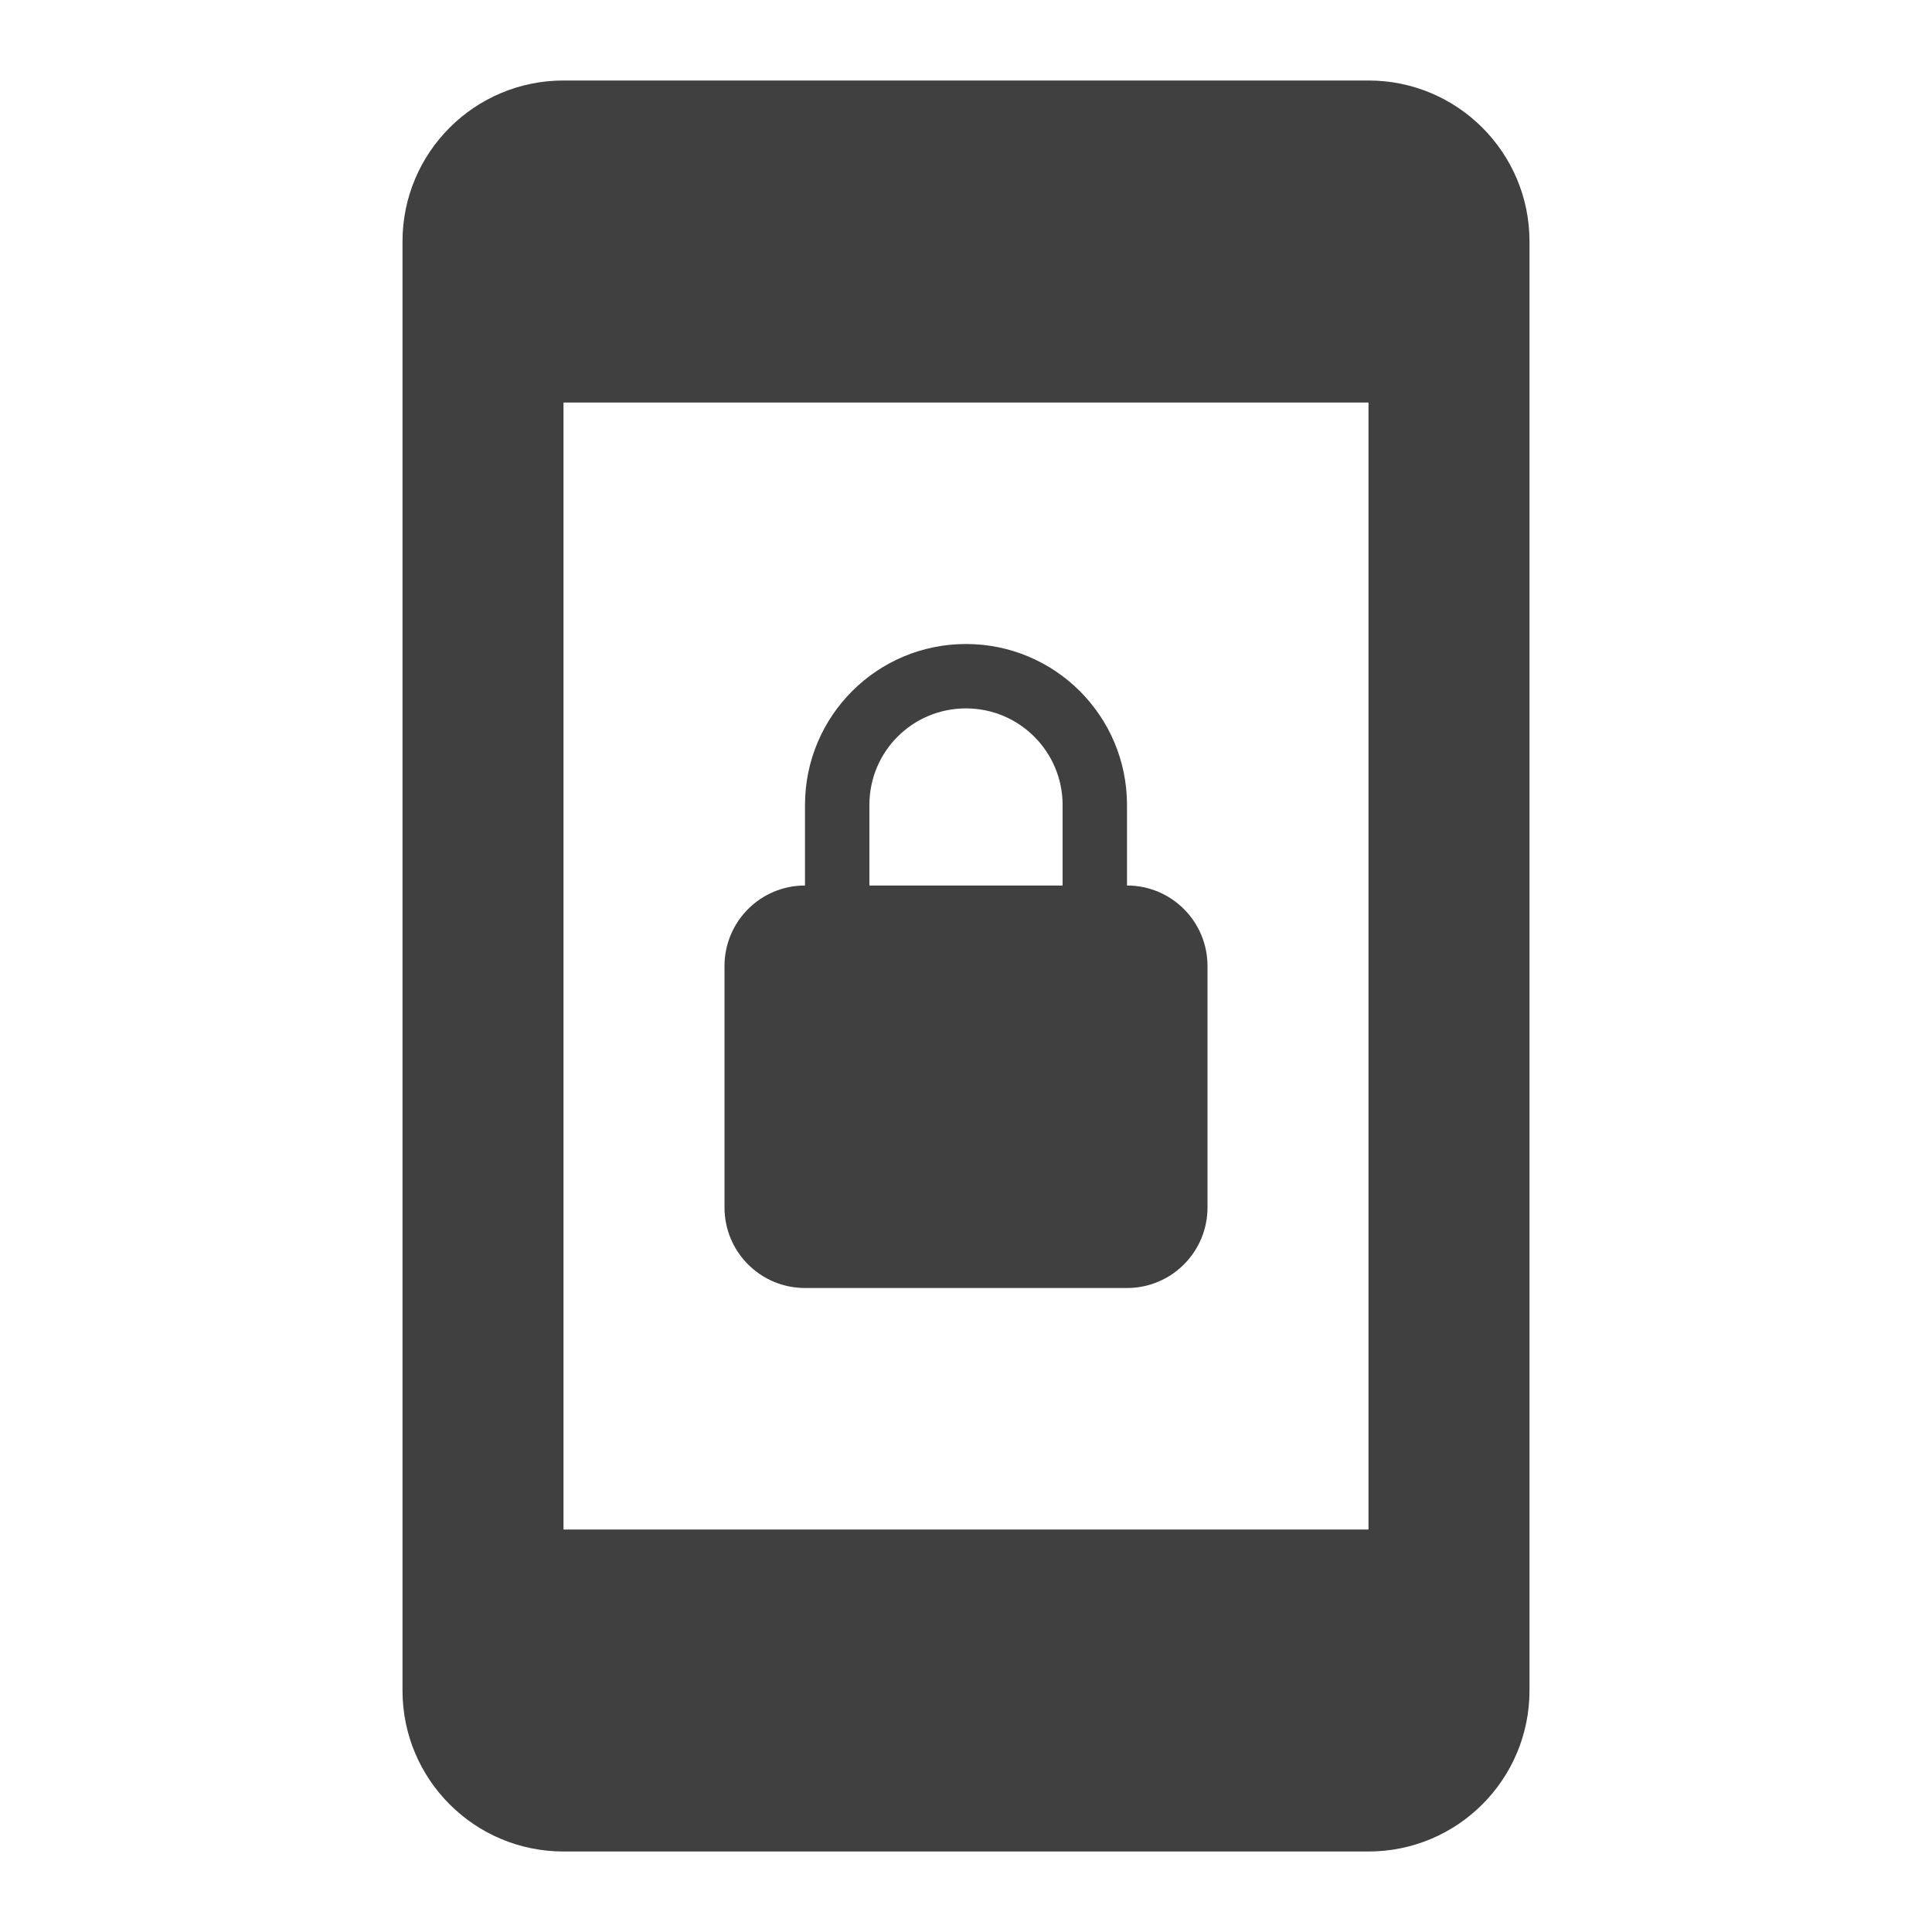 <?xml version="1.0" encoding="utf-8"?>
<!-- Generated by IcoMoon.io -->
<!DOCTYPE svg PUBLIC "-//W3C//DTD SVG 1.1//EN" "http://www.w3.org/Graphics/SVG/1.1/DTD/svg11.dtd">
<svg version="1.1" xmlns="http://www.w3.org/2000/svg" xmlns:xlink="http://www.w3.org/1999/xlink" width="24" height="24" viewBox="0 0 24 24">
<path fill="#404040" d="M10 16h4c0.555 0 1-0.45 1-1v-3c0-0.55-0.445-1-1-1v-1c0-1.105-0.895-2-2-2s-2 0.895-2 2v1c-0.555 0-1 0.45-1 1v3c0 0.55 0.445 1 1 1zM10.8 10c0-0.665 0.535-1.2 1.2-1.2s1.2 0.54 1.2 1.2v1h-2.4v-1zM17 1h-10c-1.105 0-2 0.895-2 2v18c0 1.105 0.895 2 2 2h10c1.105 0 2-0.895 2-2v-18c0-1.105-0.895-2-2-2zM17 19h-10v-14h10v14z"></path>
</svg>
